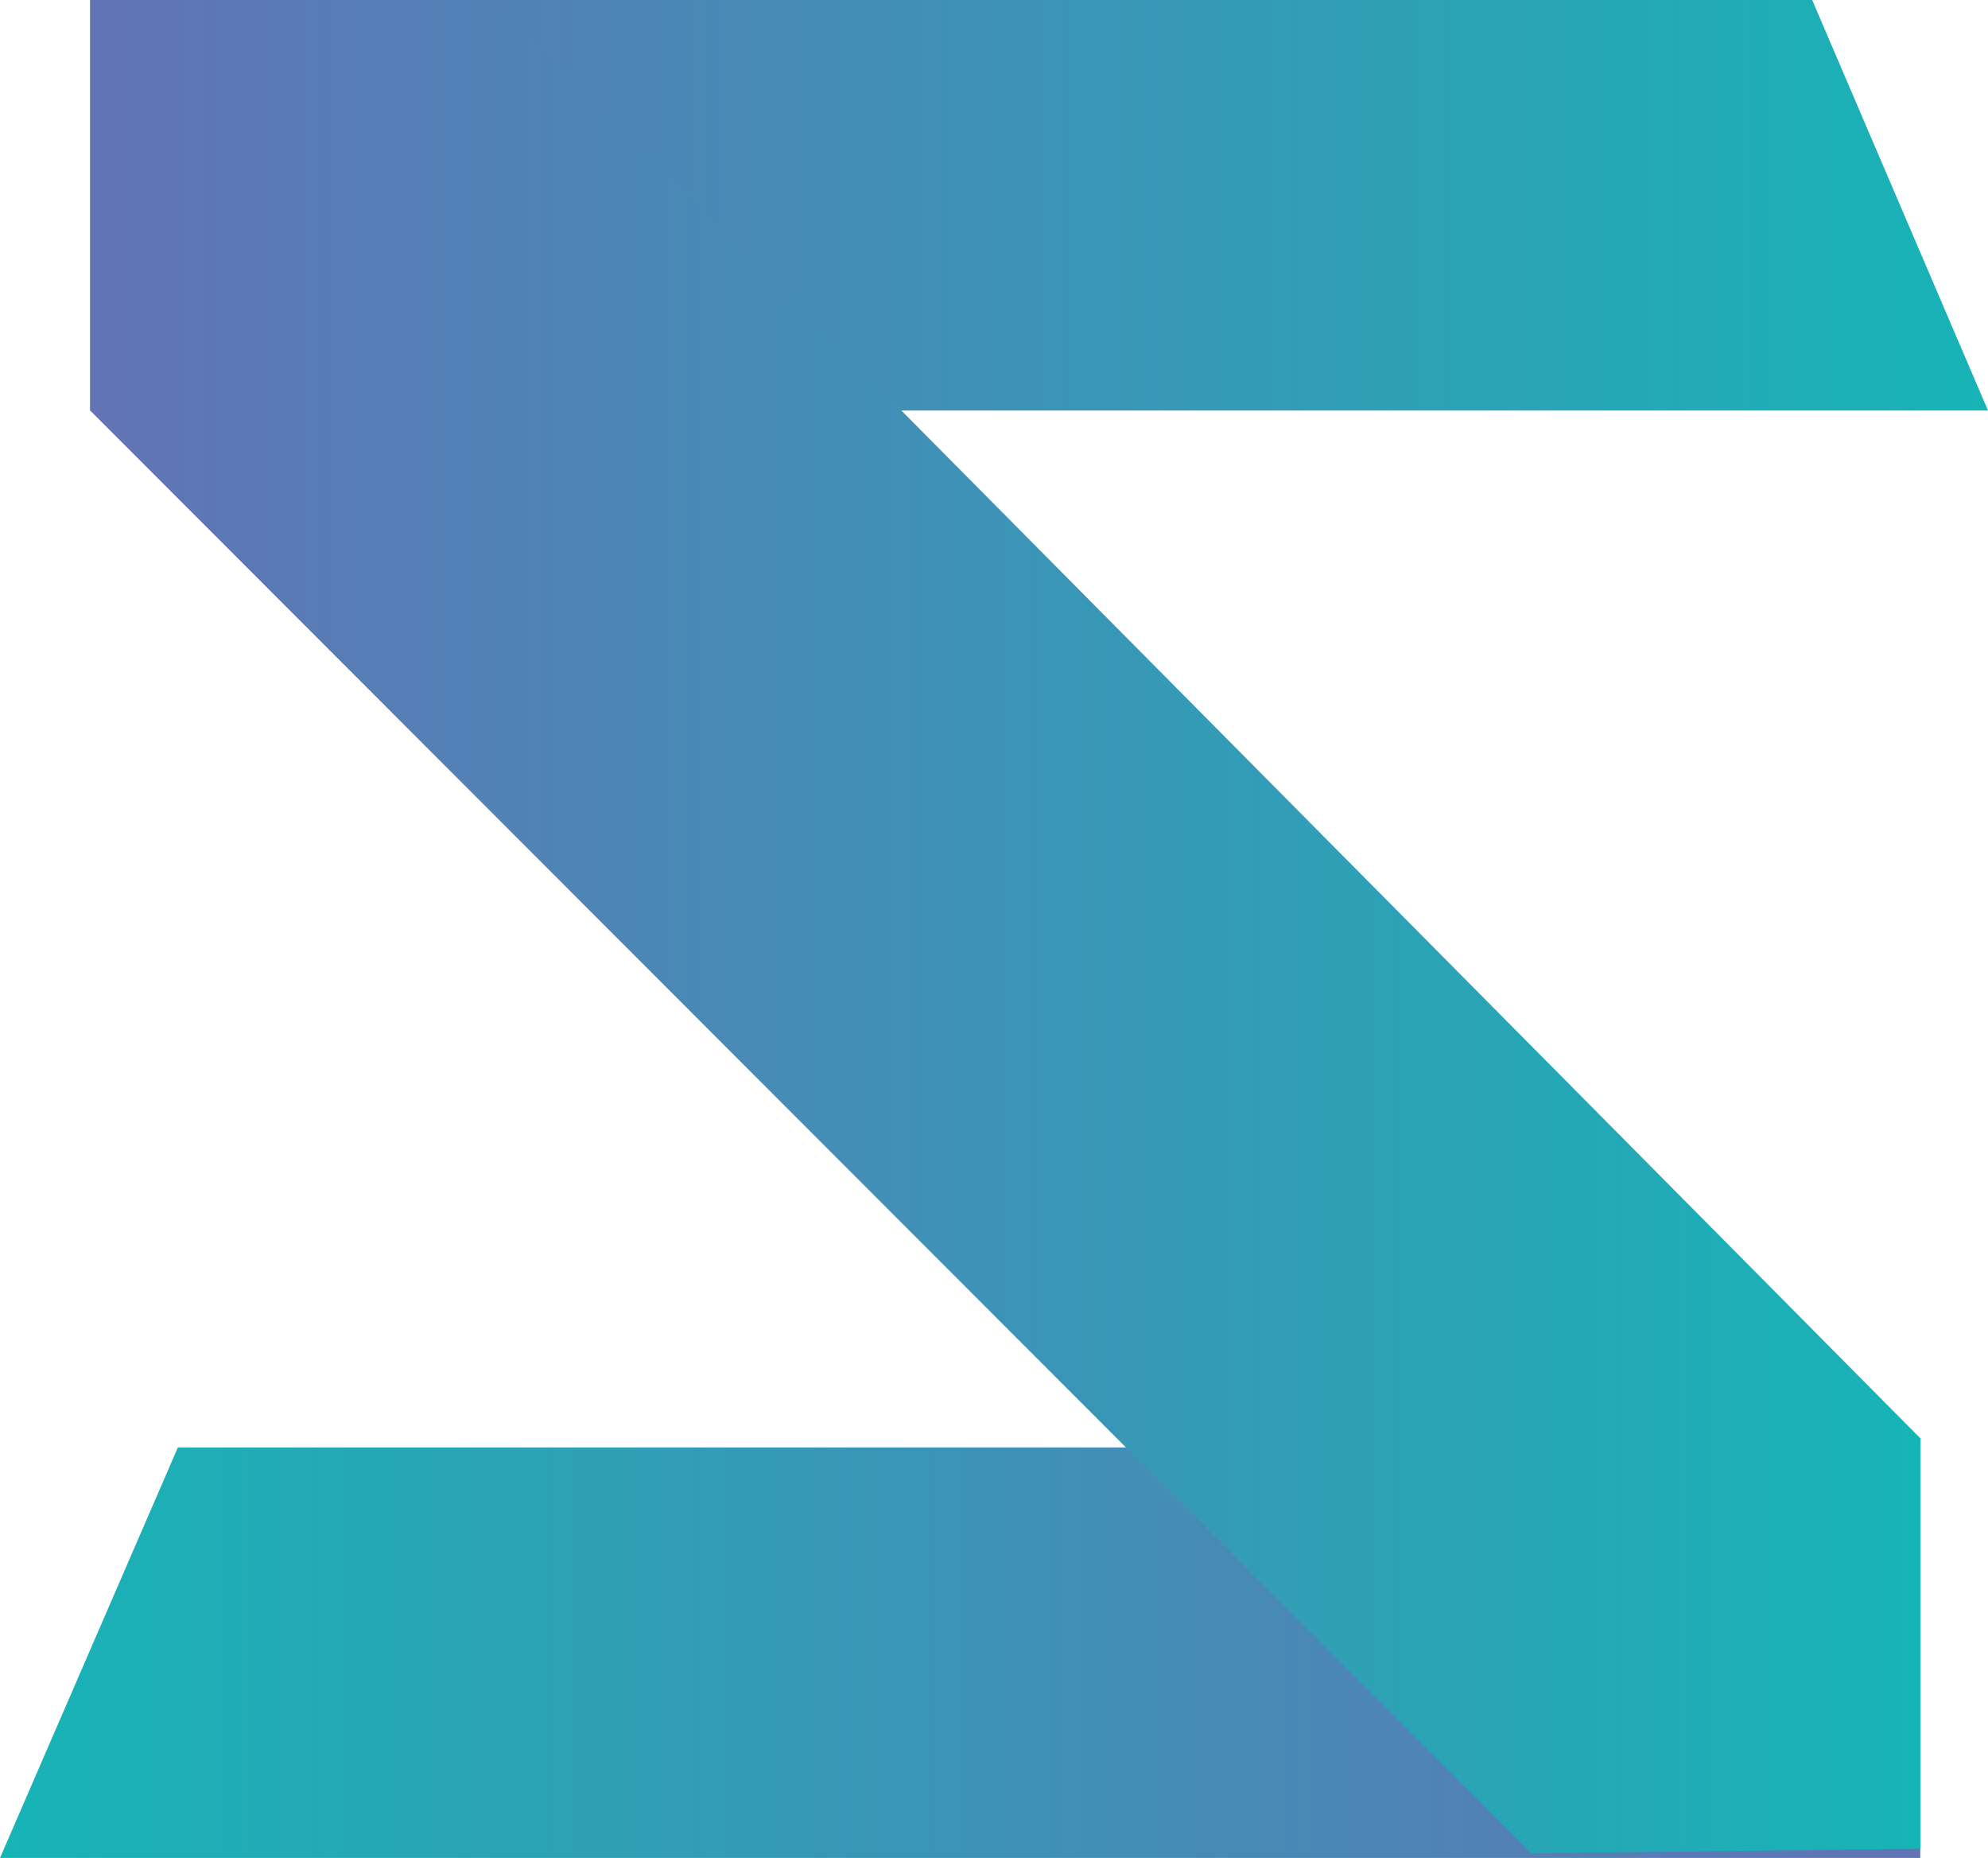 <svg xmlns="http://www.w3.org/2000/svg" xmlns:xlink="http://www.w3.org/1999/xlink" viewBox="0 0 220.49 206.02"><defs><style>.cls-1{fill:url(#Gradiente_sem_nome_16);}.cls-2{fill:url(#Gradiente_sem_nome_15);}.cls-3{fill:url(#Gradiente_sem_nome_16-2);}</style><linearGradient id="Gradiente_sem_nome_16" x1="10.01" y1="22.76" x2="220.49" y2="22.76" gradientUnits="userSpaceOnUse"><stop offset="0" stop-color="#6273b6"/><stop offset="1" stop-color="#17b4b6"/></linearGradient><linearGradient id="Gradiente_sem_nome_15" y1="183.26" x2="212.98" y2="183.26" gradientUnits="userSpaceOnUse"><stop offset="0" stop-color="#17b4b6"/><stop offset="1" stop-color="#6273b6"/></linearGradient><linearGradient id="Gradiente_sem_nome_16-2" x1="10.01" y1="102.75" x2="212.98" y2="102.75" xlink:href="#Gradiente_sem_nome_16"/></defs><g id="Camada_2" data-name="Camada 2"><g id="Camada_4" data-name="Camada 4"><polygon class="cls-1" points="220.49 45.52 10.01 45.52 10.01 0 200.99 0 220.49 45.52"/><polygon class="cls-2" points="0 206.02 212.98 206.02 212.98 160.5 19.73 160.5 0 206.02"/></g><g id="Camada_5" data-name="Camada 5"><path class="cls-3" d="M170.53,205.49,213,205V159.5L54.83,0H10V45.52l159.86,160Z"/></g></g></svg>